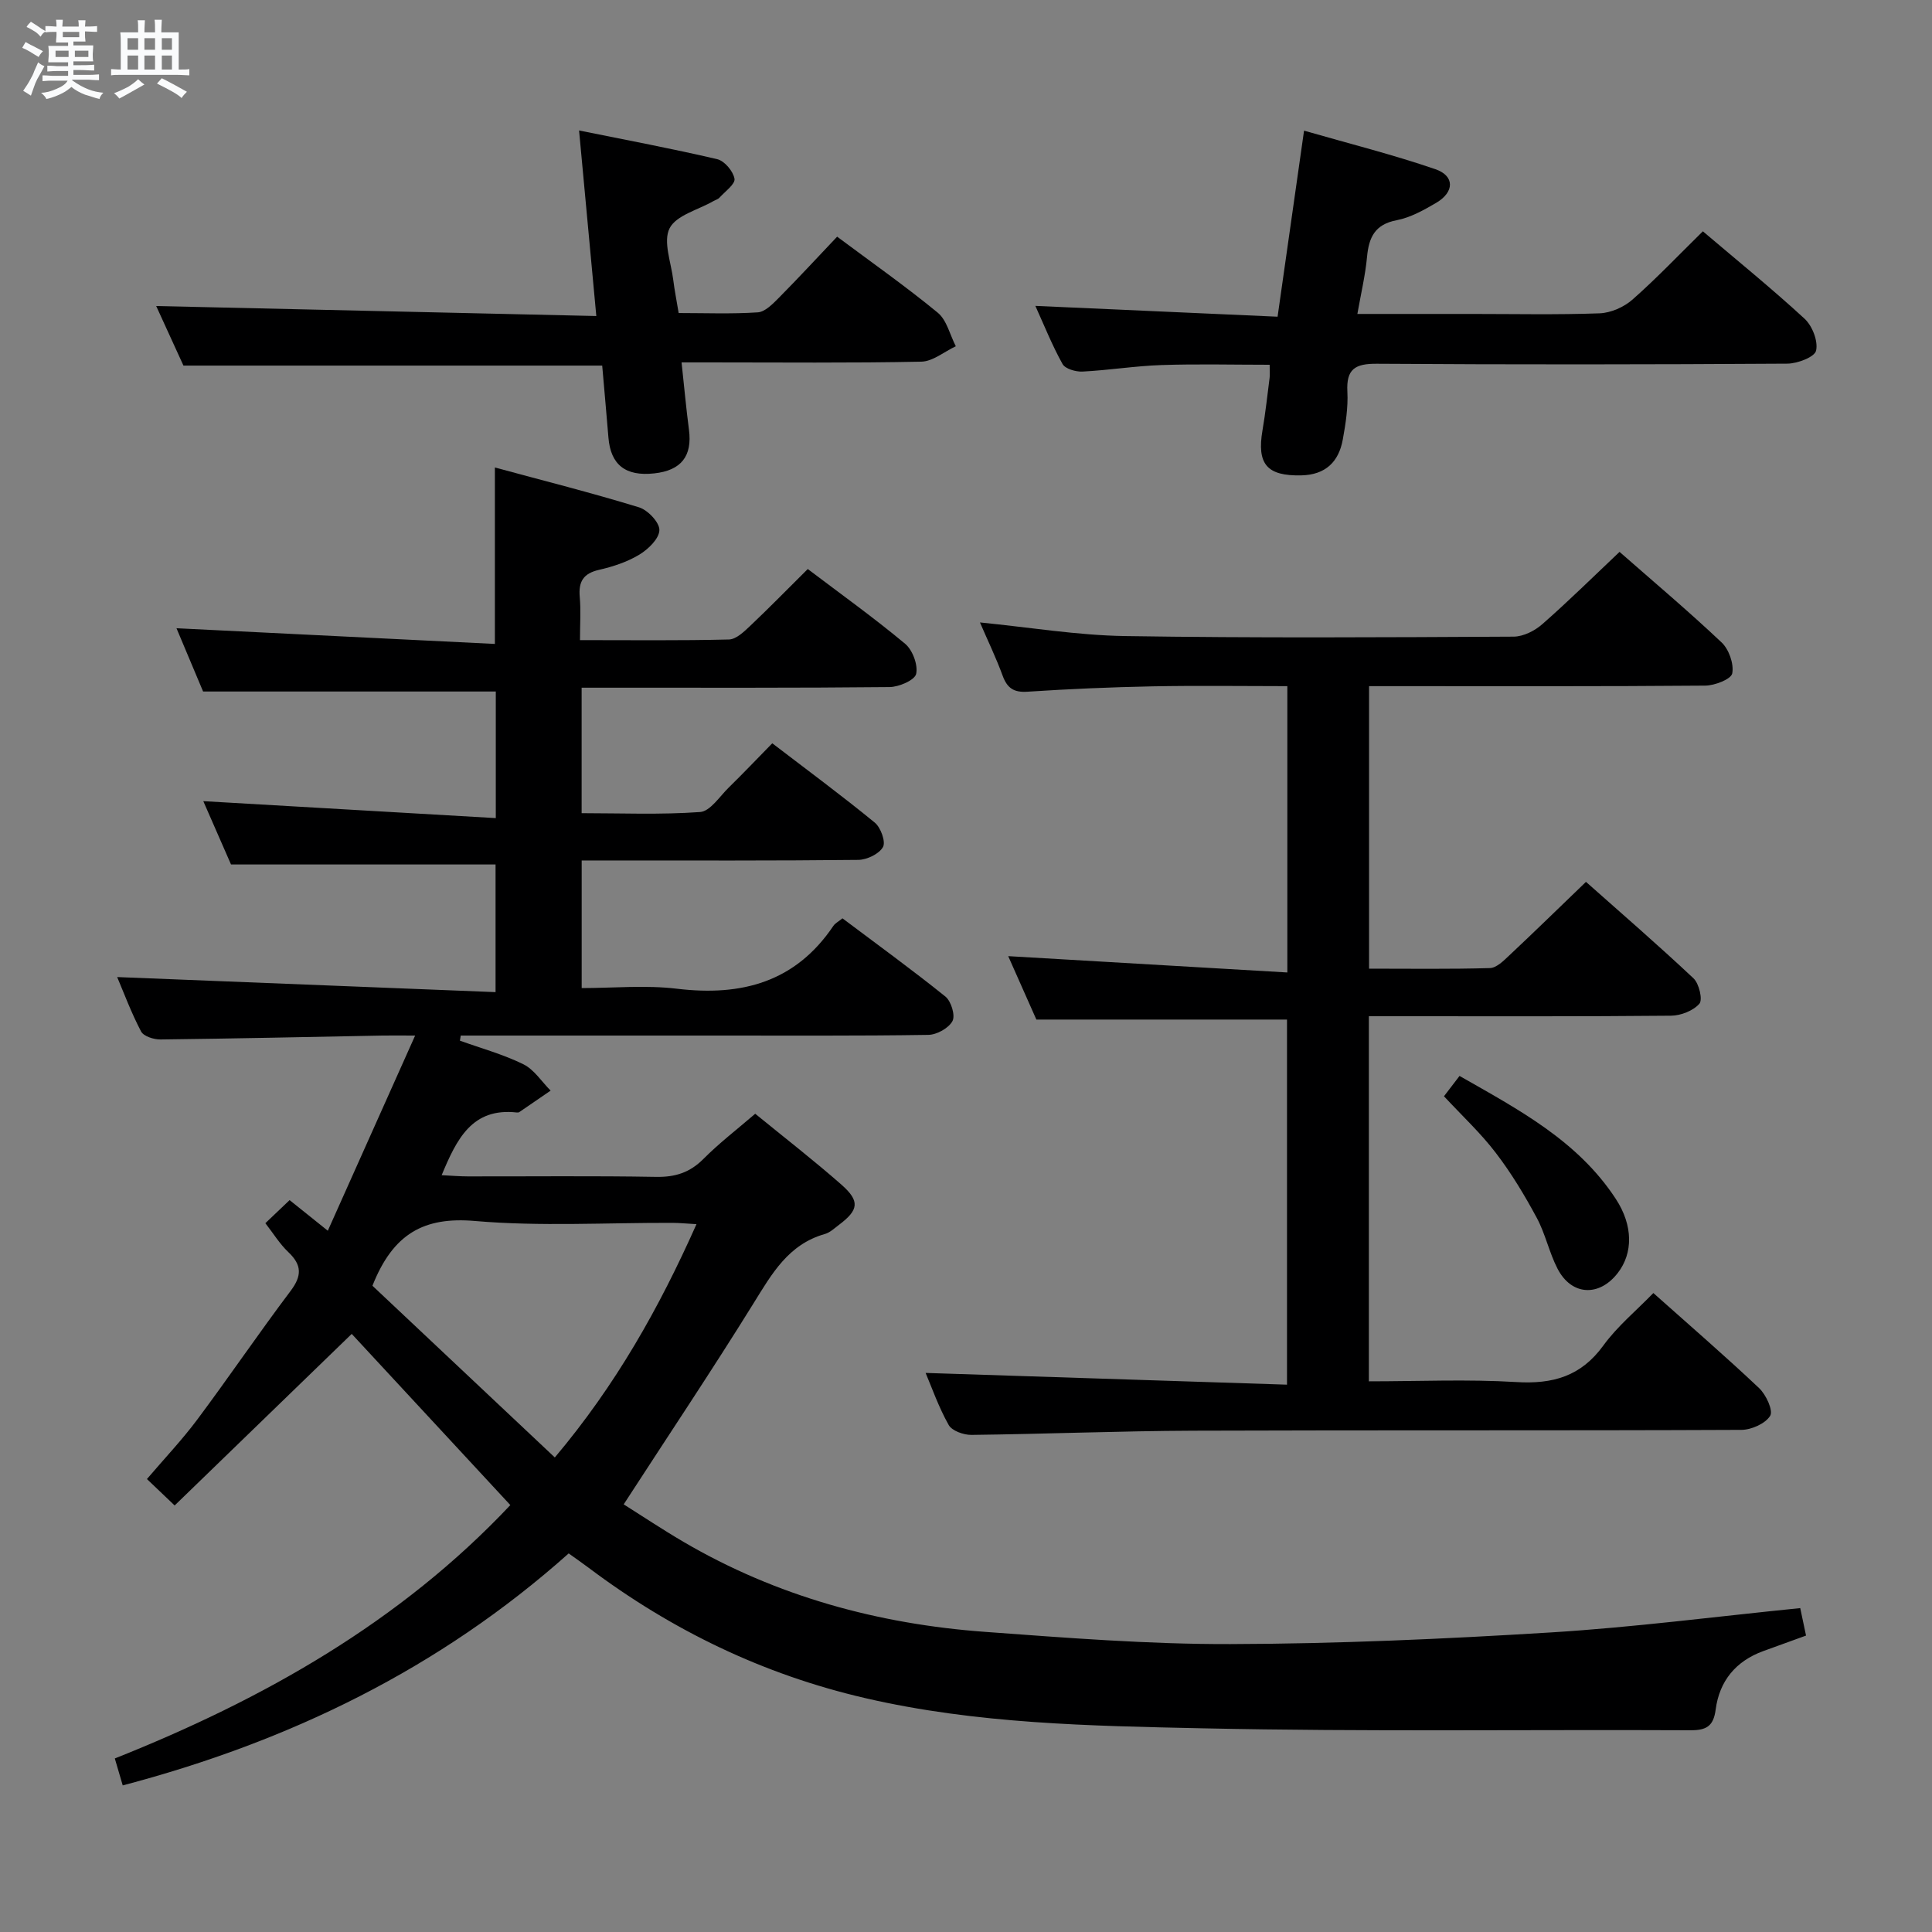 <svg enable-background="new 0 0 400 400" viewBox="0 0 400 400" xmlns="http://www.w3.org/2000/svg"><rect x="0" y="0" width="400" height="400" fill="#808080" stroke="none"/><path d="m6.8 9.5c.6.3 1.3.7 2.1 1.1-.4.4-.7.8-.9 1.2-.7-.4-1.3-.8-1.8-1.1s-1.1-.6-1.6-.8c.2-.4.5-.8.7-1.2.4.2.8.5 1.5.8zm.9 6.9c-.3.6-.5 1.1-.7 1.7s-.4 1.1-.6 1.7c-.6-.4-1.1-.7-1.6-1 .7-1 1.2-1.8 1.5-2.4.3-.5.6-1.1.8-1.7.3-.6.5-1.2.8-1.8.3.3.8.6 1.3.8-.7 1.3-1.2 2.2-1.5 2.7zm.1-11c.4.3 1 .7 1.7 1.1-.5.2-.8.6-1.1 1.1-.5-.6-1-1-1.4-1.2s-.9-.6-1.5-.8c.2-.4.5-.7.9-1.1.5.3.9.6 1.4.9zm10.5 13.1c1 .4 2 .6 3.1.7-.4.4-.7.8-.8 1.3-.9-.2-1.9-.6-3-.9-1-.4-2-.9-2.8-1.6-.5.4-1.1.9-1.9 1.3s-1.9.9-3.3 1.2c-.1-.3-.5-.8-1.1-1.3 1 0 2.1-.3 3.2-.8 1.2-.5 1.9-1 2.3-1.7h-3.2c-.4 0-1 0-2 .1v-1.2c1 0 1.7.1 2 .1h3.3v-1h-2.3c-.2 0-.9 0-2 .1v-1.2c1.2 0 1.9.1 2 .1h2.3v-.8h-4.1c0-.7.1-1.2.1-1.6 0-.5 0-1.1-.1-1.8h4.1v-.7h-2.5c0-.6.1-1.1.1-1.6v-.6h-.5c-.4 0-1 0-1.8.1v-1.3c1.2 0 1.9.1 2.1.1h.2c0-.3 0-.8-.1-1.4h1.4c0 .6-.1 1-.1 1.4h3.4c0-.4 0-.8-.1-1.3h1.5c0 .4-.1.9-.1 1.3.7 0 1.5 0 2.5-.1v1.2c-1 0-1.8-.1-2.5-.1v.6c0 .3 0 .8.1 1.5h-2.5v.8h4.1c0 .7-.1 1.3-.1 1.8s0 1 .1 1.5h-4.1v.8h1.4c.8 0 1.8 0 2.9-.1v1.2c-1 0-1.9-.1-2.8-.1h-1.5v1h3.2c.3 0 1 0 2.1-.1v1.2c-1.1 0-1.8-.1-2.1-.1h-3.4l-.1.1c1.4 1 2.4 1.5 3.4 1.9zm-4.1-6.7v-1.3h-2.7v1.3zm2.2-4.1v-1.1h-3.4v1.1zm1.9 4.1v-1.3h-2.8v1.3z" fill="#fafbfc"/><path d="m37 6.7v2.3 5.4c1 0 1.8 0 2.2-.1v1.3c-.6 0-1.5-.1-2.5-.1h-11.9c-.7 0-1.3 0-1.8.1v-1.3c.5 0 1.1.1 2 .1v-5.2c0-1 0-1.8-.1-2.5h3.7c0-1.3 0-2.1-.1-2.5h1.5c0 .4-.1 1.3-.1 2.5h2.2c0-1.2 0-2.1-.1-2.6h1.5c0 .4-.1 1.3-.1 2.6zm-12.3 13.7c-.3-.4-.7-.8-1.1-1.1 1.1-.4 2.1-.9 2.9-1.3.8-.5 1.5-1 2.1-1.6.4.4.9.8 1.3 1.1-2.5 1.4-4.2 2.4-5.2 2.9zm3.9-10.1v-2.4h-2.2v2.4zm0 4.1v-2.9h-2.2v2.9zm3.5-4.1v-2.4h-2.2v2.4zm0 4.1v-2.9h-2.2v2.9zm.4 2.9 1-1.1c.6.3 1.4.7 2.5 1.3s2 1.1 2.7 1.5c-.4.4-.8.8-1.1 1.3-.8-.8-2.5-1.7-5.1-3zm3.1-7v-2.4h-2.1v2.4zm0 4.1v-2.9h-2.1v2.9z" fill="#fafbfc"/><g fill="#000001"><path d="m72.82 276.17c-12.17 11.79-24.31 23.56-36.66 35.52-2.87-2.74-4.15-3.95-5.74-5.47 3.58-4.2 7.23-8.05 10.39-12.27 6.57-8.8 12.74-17.9 19.35-26.67 2.37-3.14 2.36-5.38-.48-8.06-1.77-1.68-3.08-3.84-4.74-5.97 1.66-1.58 3.2-3.05 5.02-4.78 2.44 1.95 4.7 3.77 7.91 6.34 6.01-13.44 11.78-26.34 18.08-40.41-3.25 0-5.01-.03-6.77 0-15.31.29-30.63.63-45.94.81-1.38.02-3.5-.65-4.03-1.65-2.05-3.91-3.6-8.09-4.95-11.27 25.97 1.03 51.96 2.07 78.34 3.12 0-9.72 0-18.12 0-26.43-18.08 0-36.12 0-54.77 0-1.76-4.02-3.85-8.79-5.74-13.11 20.22 1.17 40.2 2.33 60.56 3.51 0-9.61 0-17.87 0-26.21-20.01 0-40.03 0-60.6 0-1.73-4.12-3.76-8.94-5.51-13.1 22 1.08 43.82 2.16 65.92 3.25 0-12.61 0-23.99 0-36.53 10 2.71 20 5.23 29.85 8.25 1.82.56 4.26 3.14 4.21 4.72-.05 1.77-2.31 3.96-4.15 5.07-2.51 1.52-5.47 2.49-8.35 3.15-3.25.74-4.27 2.44-3.99 5.6.25 2.77.05 5.58.05 8.95 10.6 0 20.73.12 30.84-.13 1.51-.04 3.15-1.64 4.42-2.84 3.97-3.76 7.8-7.68 11.9-11.75 6.8 5.15 13.68 10.08 20.16 15.48 1.54 1.29 2.69 4.37 2.28 6.23-.29 1.3-3.56 2.71-5.51 2.73-19.16.2-38.33.12-57.5.13-1.97 0-3.94 0-6.25 0v25.98c8.1 0 16.35.35 24.53-.24 2.09-.15 4.03-3.21 5.92-5.06 2.96-2.89 5.81-5.9 9.02-9.17 7.35 5.63 14.43 10.85 21.22 16.42 1.24 1.01 2.31 3.98 1.7 5.06-.8 1.43-3.32 2.64-5.12 2.66-17.33.19-34.66.12-52 .12-1.64 0-3.28 0-5.26 0v26.42c6.55 0 13.24-.65 19.76.14 13.37 1.6 24.51-1.37 32.36-13.03.35-.52 1-.84 1.87-1.55 7.13 5.36 14.37 10.61 21.32 16.2 1.19.96 2.08 3.92 1.46 5.07-.79 1.47-3.24 2.83-5 2.86-14.66.23-29.33.13-44 .14-16 0-32 0-48 0-1.6 0-3.21 0-4.81 0-.06.35-.11.71-.17 1.06 4.4 1.58 8.96 2.83 13.13 4.88 2.24 1.1 3.79 3.6 5.65 5.46-2.16 1.48-4.32 2.97-6.49 4.45-.12.08-.33.1-.49.08-9.26-1.04-12.45 5.45-15.58 12.98 1.95.09 3.68.25 5.41.25 13 .02 26-.13 39 .1 3.95.07 6.97-.89 9.78-3.71 3.26-3.28 6.97-6.12 10.73-9.36 6.1 4.98 12.14 9.66 17.87 14.7 3.86 3.4 3.55 5.24-.54 8.31-.93.7-1.85 1.59-2.92 1.89-7.57 2.15-10.98 8.26-14.79 14.4-8.58 13.83-17.64 27.36-26.85 41.57 3.75 2.36 7.99 5.19 12.39 7.77 19.28 11.29 40.31 17.01 62.43 18.63 16.9 1.24 33.86 2.58 50.78 2.53 22.11-.06 44.24-1.05 66.32-2.41 17.19-1.06 34.3-3.3 51.67-5.04.34 1.63.75 3.54 1.2 5.69-2.98 1.08-5.92 2.14-8.85 3.21-5.7 2.07-9.09 6.21-9.86 12.11-.45 3.44-1.92 4.29-5.17 4.28-33.66-.16-67.34.32-100.99-.4-23.39-.5-46.84-.91-69.9-6.25-21.13-4.89-40.05-14.04-57.28-26.99-1.31-.98-2.66-1.92-4.13-2.97-26.78 23.89-57.84 38.94-92.33 48.03-.58-1.98-1.04-3.53-1.64-5.58 30.77-12.25 59.07-28.22 81.89-52.46-11.63-12.53-23.04-24.85-32.84-35.44zm4.29-9.97c12.36 11.63 24.89 23.43 37.76 35.55 12.64-15 21.59-30.93 29.33-48.3-2.08-.12-3.51-.26-4.94-.27-13.65-.05-27.38.78-40.94-.39-10.55-.91-16.94 2.62-21.21 13.41z"/><path d="m335.31 114.26c6.98 6.13 14.24 12.24 21.13 18.75 1.52 1.44 2.58 4.45 2.2 6.41-.23 1.2-3.62 2.52-5.6 2.53-21.33.18-42.66.11-63.99.11-1.78 0-3.56 0-5.6 0v58.49c8.46 0 16.75.12 25.02-.12 1.37-.04 2.84-1.52 4-2.61 5.21-4.89 10.32-9.88 15.89-15.24 7.24 6.43 14.9 13.05 22.27 19.98 1.15 1.09 1.93 4.42 1.21 5.25-1.28 1.46-3.84 2.46-5.87 2.48-18.66.18-37.33.11-55.99.11-2.11 0-4.23 0-6.57 0v75.59c10.32 0 20.45-.46 30.52.15 7.57.46 13.4-1.19 18.03-7.57 2.89-3.98 6.81-7.21 10.35-10.86 7.56 6.74 14.87 13.05 21.89 19.68 1.44 1.36 2.96 4.64 2.3 5.73-.99 1.62-3.88 2.91-5.97 2.92-37.83.17-75.66.03-113.49.17-15.31.06-30.61.69-45.92.87-1.61.02-4.03-.84-4.71-2.06-2.09-3.72-3.52-7.82-4.77-10.77 24.7.8 49.55 1.61 74.82 2.43 0-25.84 0-50.72 0-75.59-17.18 0-34.25 0-51.89 0-1.78-4.01-3.85-8.68-5.83-13.13 19.3 1.13 38.36 2.25 57.79 3.38 0-20.43 0-39.51 0-59.28-9.36 0-18.62-.14-27.88.04-8.64.17-17.29.54-25.92 1.11-2.85.19-4.2-.74-5.15-3.33-1.35-3.7-3.08-7.26-4.69-11.01 10.26 1.01 20.12 2.66 30 2.82 26.82.42 53.66.26 80.49.12 2.02-.01 4.4-1.22 5.97-2.61 5.36-4.7 10.46-9.74 15.96-14.94z"/><path d="m124.68 75.69c-28.94 0-57.36 0-86.7 0-1.74-3.8-3.9-8.52-5.64-12.33 30.17.69 60.33 1.37 91.12 2.07-1.22-13.11-2.33-25.08-3.57-38.42 10.01 2.03 19.36 3.78 28.61 5.95 1.5.35 3.3 2.49 3.57 4.05.19 1.1-1.95 2.63-3.11 3.91-.32.35-.86.49-1.3.74-3.14 1.8-7.67 2.91-9.03 5.61-1.38 2.74.32 7.07.76 10.69.26 2.12.69 4.22 1.12 6.85 5.49 0 10.96.22 16.38-.14 1.51-.1 3.09-1.74 4.33-2.98 4.09-4.13 8.03-8.4 12.1-12.69 7.1 5.3 14.18 10.27 20.83 15.74 1.88 1.55 2.52 4.59 3.74 6.95-2.38 1.11-4.75 3.14-7.15 3.19-14.65.3-29.3.15-43.95.15-1.78 0-3.56 0-5.68 0 .55 5.07.95 9.51 1.53 13.93.72 5.46-1.58 8.44-7.19 9.05-5.93.65-9.02-1.77-9.48-7.41-.41-4.98-.86-9.93-1.29-14.91z"/><path d="m214.36 63.33c16.97.76 33.35 1.49 50.15 2.24 1.86-13.08 3.6-25.35 5.48-38.52 9.32 2.68 18.39 4.96 27.19 7.98 4.04 1.39 3.95 4.75.16 6.97-2.56 1.5-5.31 3.04-8.16 3.59-4.52.86-5.77 3.54-6.15 7.59-.35 3.78-1.24 7.51-2 11.82h23.66c8.83 0 17.67.19 26.49-.13 2.32-.09 5.03-1.28 6.79-2.83 4.98-4.38 9.57-9.22 14.59-14.15 7.02 5.97 14.24 11.82 21.06 18.1 1.6 1.48 2.83 4.64 2.38 6.61-.3 1.32-3.85 2.68-5.96 2.69-28.33.18-56.66.21-84.99.02-4.48-.03-6.34 1.09-6.09 5.78.17 3.28-.36 6.65-.95 9.91-.84 4.64-3.59 7.3-8.57 7.42-7.13.16-9.26-2.3-8.05-9.36.62-3.6 1-7.23 1.47-10.85.08-.64.01-1.31.01-2.69-7.57 0-14.98-.19-22.37.06-5.47.18-10.9 1.07-16.37 1.35-1.39.07-3.57-.55-4.14-1.56-2.14-3.84-3.78-7.96-5.63-12.04z"/><path d="m298.96 226.97c1.08-1.41 1.97-2.58 3.22-4.21 12.14 6.93 24.45 13.37 32.36 25.47 3.6 5.5 3.58 11.23.4 15.33-3.85 4.98-9.57 4.7-12.46-.87-1.74-3.36-2.52-7.23-4.31-10.55-2.5-4.65-5.25-9.23-8.45-13.41-3.1-4.08-6.9-7.61-10.76-11.76z"/></g></svg>